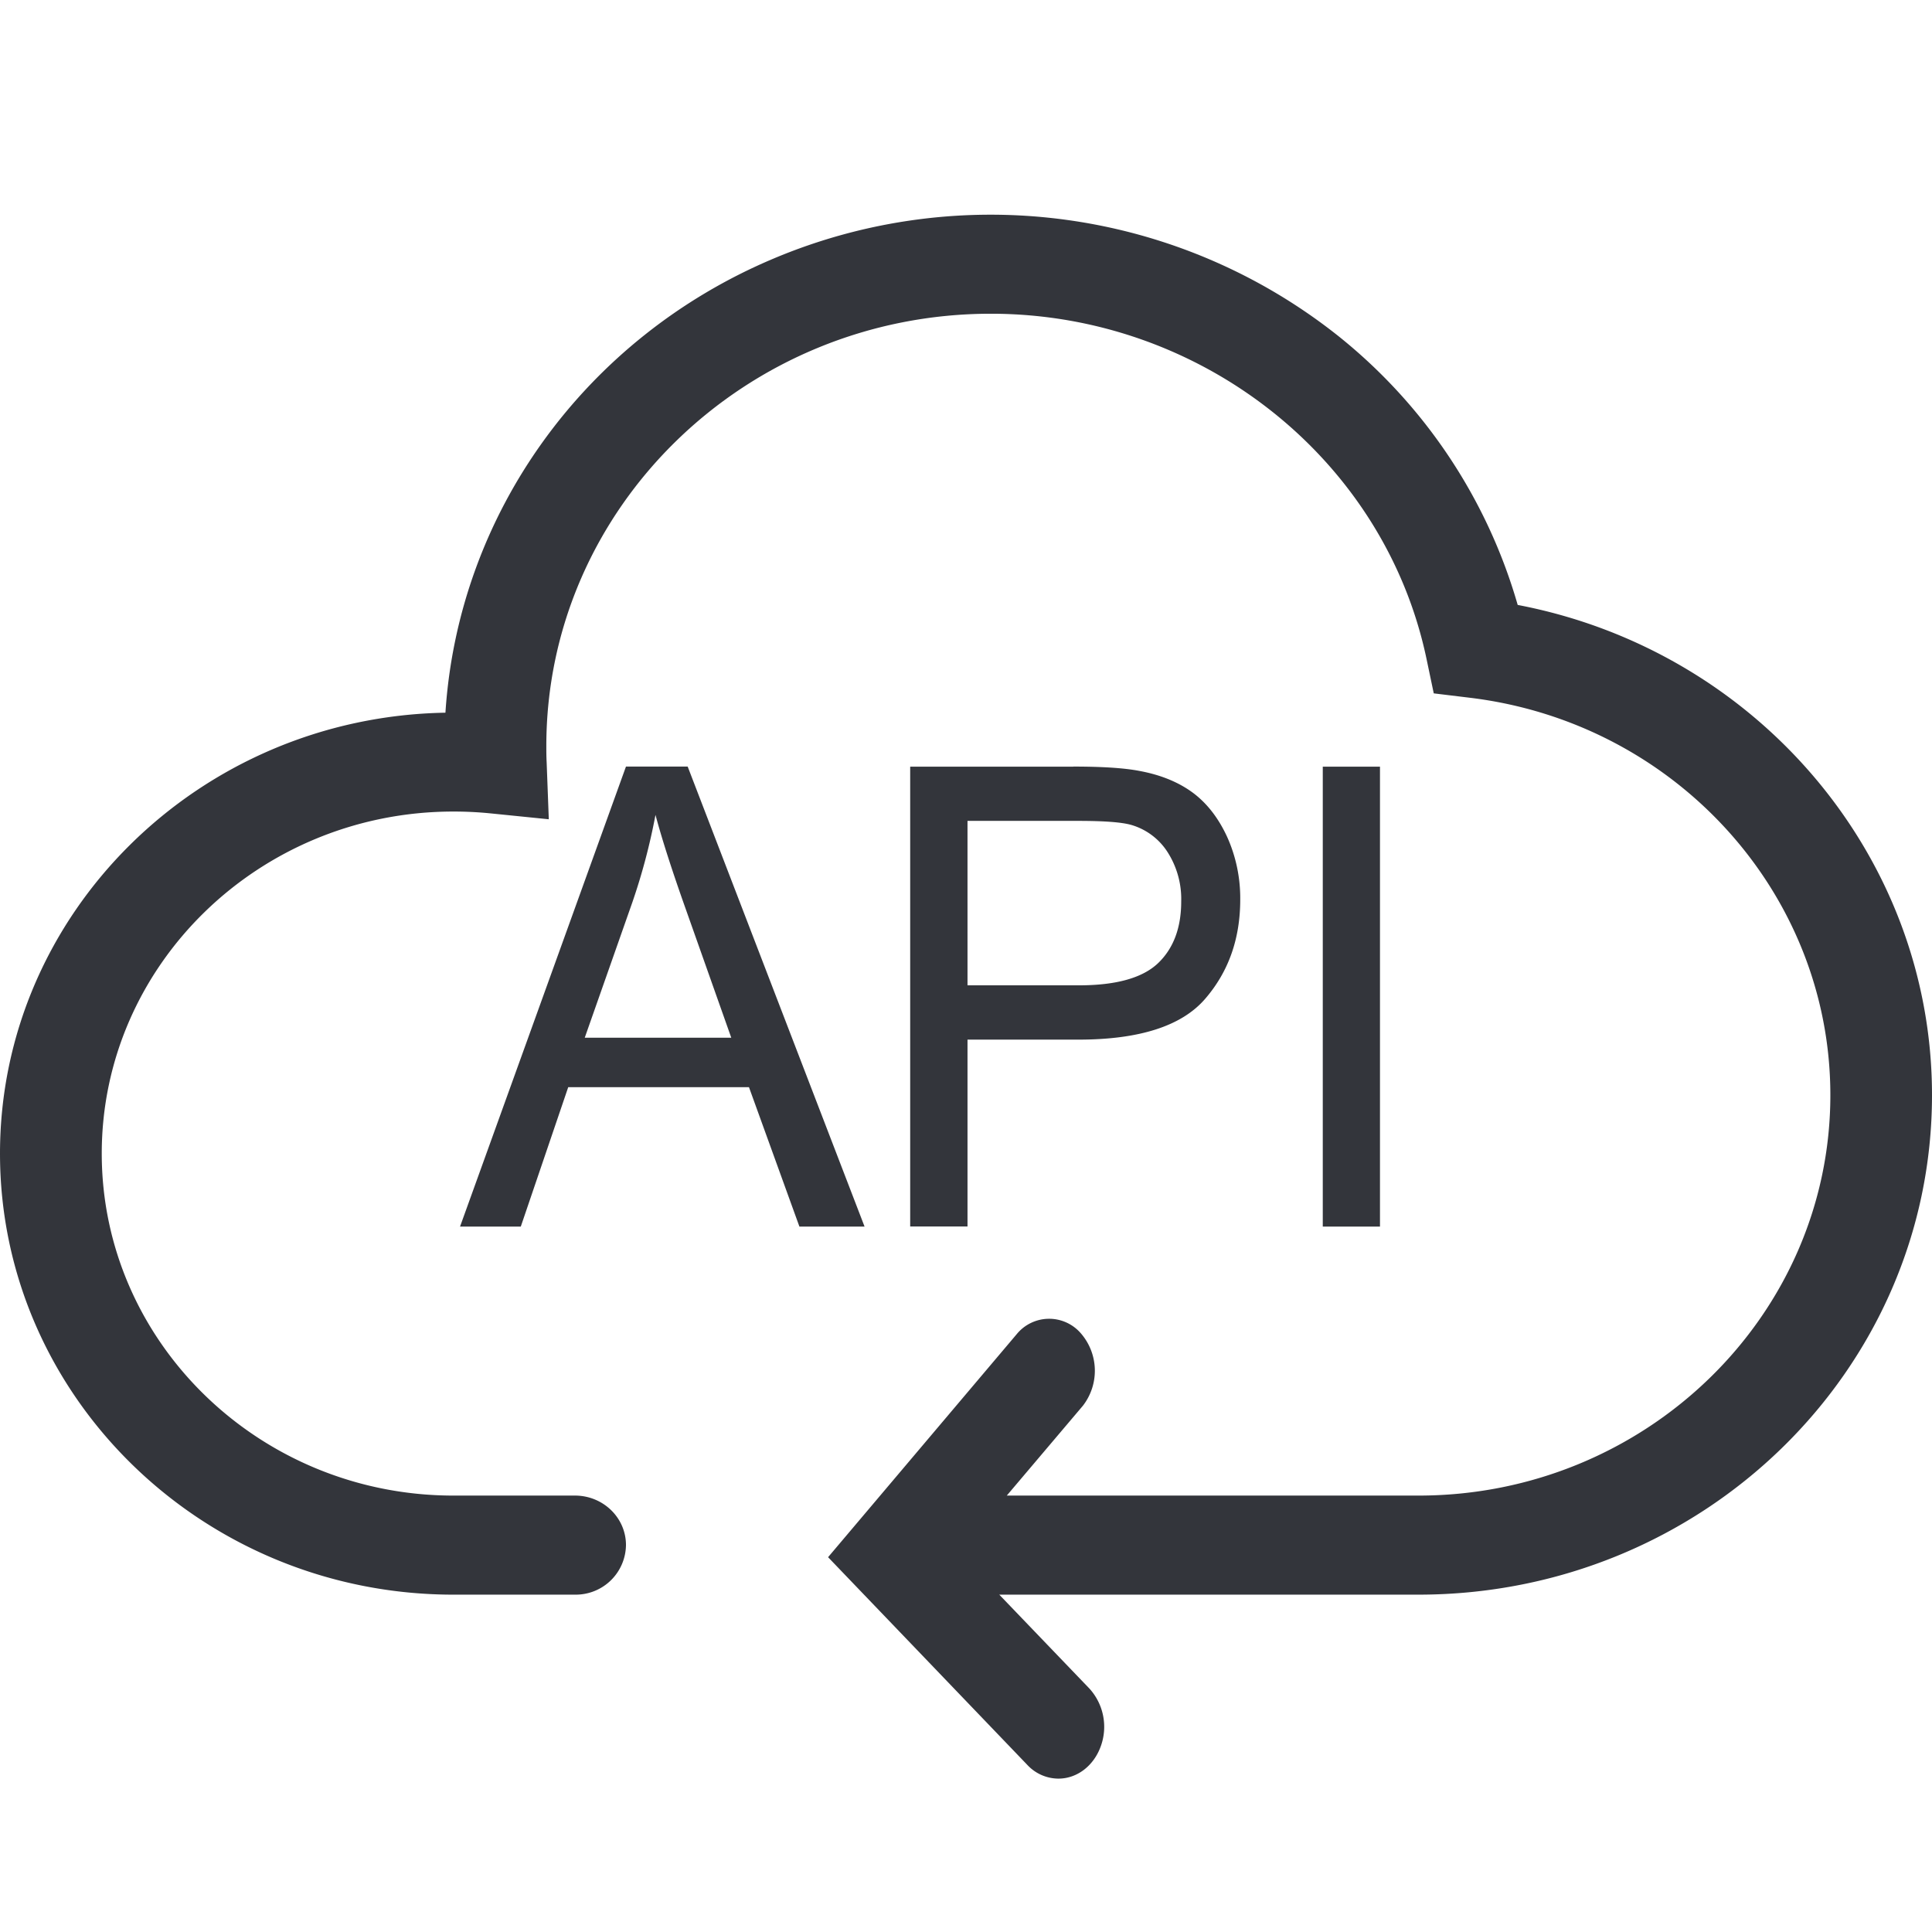 <?xml version="1.0" standalone="no"?><!DOCTYPE svg PUBLIC "-//W3C//DTD SVG 1.1//EN" "http://www.w3.org/Graphics/SVG/1.1/DTD/svg11.dtd"><svg t="1716774030491" class="icon" viewBox="0 0 1024 1024" version="1.1" xmlns="http://www.w3.org/2000/svg" p-id="19954" xmlns:xlink="http://www.w3.org/1999/xlink" width="200" height="200"><path d="M709.291 178.062a282.283 282.283 0 0 1 95.118 142.564C930.873 344.747 1024 453.404 1024 580.437c0 146.204-121.856 264.761-272.213 264.761H529.636l47.73 49.721a30.151 30.151 0 0 1 6.201 30.265c-3.641 10.581-12.572 17.522-22.585 17.522a22.642 22.642 0 0 1-16.384-7.168l-105.7-110.194 100.124-118.386a22.187 22.187 0 0 1 33.792-0.341 30.265 30.265 0 0 1 1.138 38.457l-40.334 47.616h218.226c120.32 0 218.283-95.232 218.283-212.252 0-106.894-82.091-197.404-190.976-210.603l-19.228-2.332-3.868-18.432c-22.357-105.927-119.467-182.784-230.855-182.784-129.934 0-235.634 102.798-235.634 229.148 0 2.617 0 5.348 0.171 8.647l1.138 30.151-30.948-3.129a194.901 194.901 0 0 0-19.513-0.967C137.557 430.08 53.931 511.431 53.931 611.385c0 99.954 83.627 181.305 186.425 181.305h64.91c14.734 0.284 26.51 11.947 26.51 26.226a26.624 26.624 0 0 1-26.51 26.283H240.356c-132.551 0-240.356-104.846-240.356-233.813C0 484.011 105.472 380.018 236.089 377.742c6.827-105.586 73.956-198.542 173.796-240.64a296.22 296.22 0 0 1 299.406 40.96zM364.487 406.3l93.753 243.826h-34.532l-26.738-73.899H301.17l-25.145 73.899h-32.199l87.95-243.826h32.711z m204.402 0c15.189 0 26.852 0.74 34.873 2.276 11.207 2.048 20.651 5.86 28.274 11.435 7.566 5.575 13.71 13.426 18.375 23.552 4.665 10.354 7.054 21.732 6.94 33.223 0 20.764-6.201 38.286-18.603 52.622-12.402 14.393-34.816 21.618-67.186 21.618H512.796v99.044H482.418V406.357H568.889z m162.532 0v243.826h-30.322V406.357h30.322z m-384 25.6a326.485 326.485 0 0 1-12.345 46.592l-25.145 71.509h77.653l-23.893-67.527c-7.282-20.48-12.743-37.319-16.27-50.574z m223.972 3.186h-58.596V522.24h59.164c19.627 0 33.564-3.925 41.756-11.662 8.192-7.794 12.345-18.716 12.345-32.768a46.137 46.137 0 0 0-7.225-26.169 34.133 34.133 0 0 0-19.172-14.393c-5.12-1.479-14.507-2.162-28.274-2.162z" fill="#33353B" p-id="19955"></path></svg>